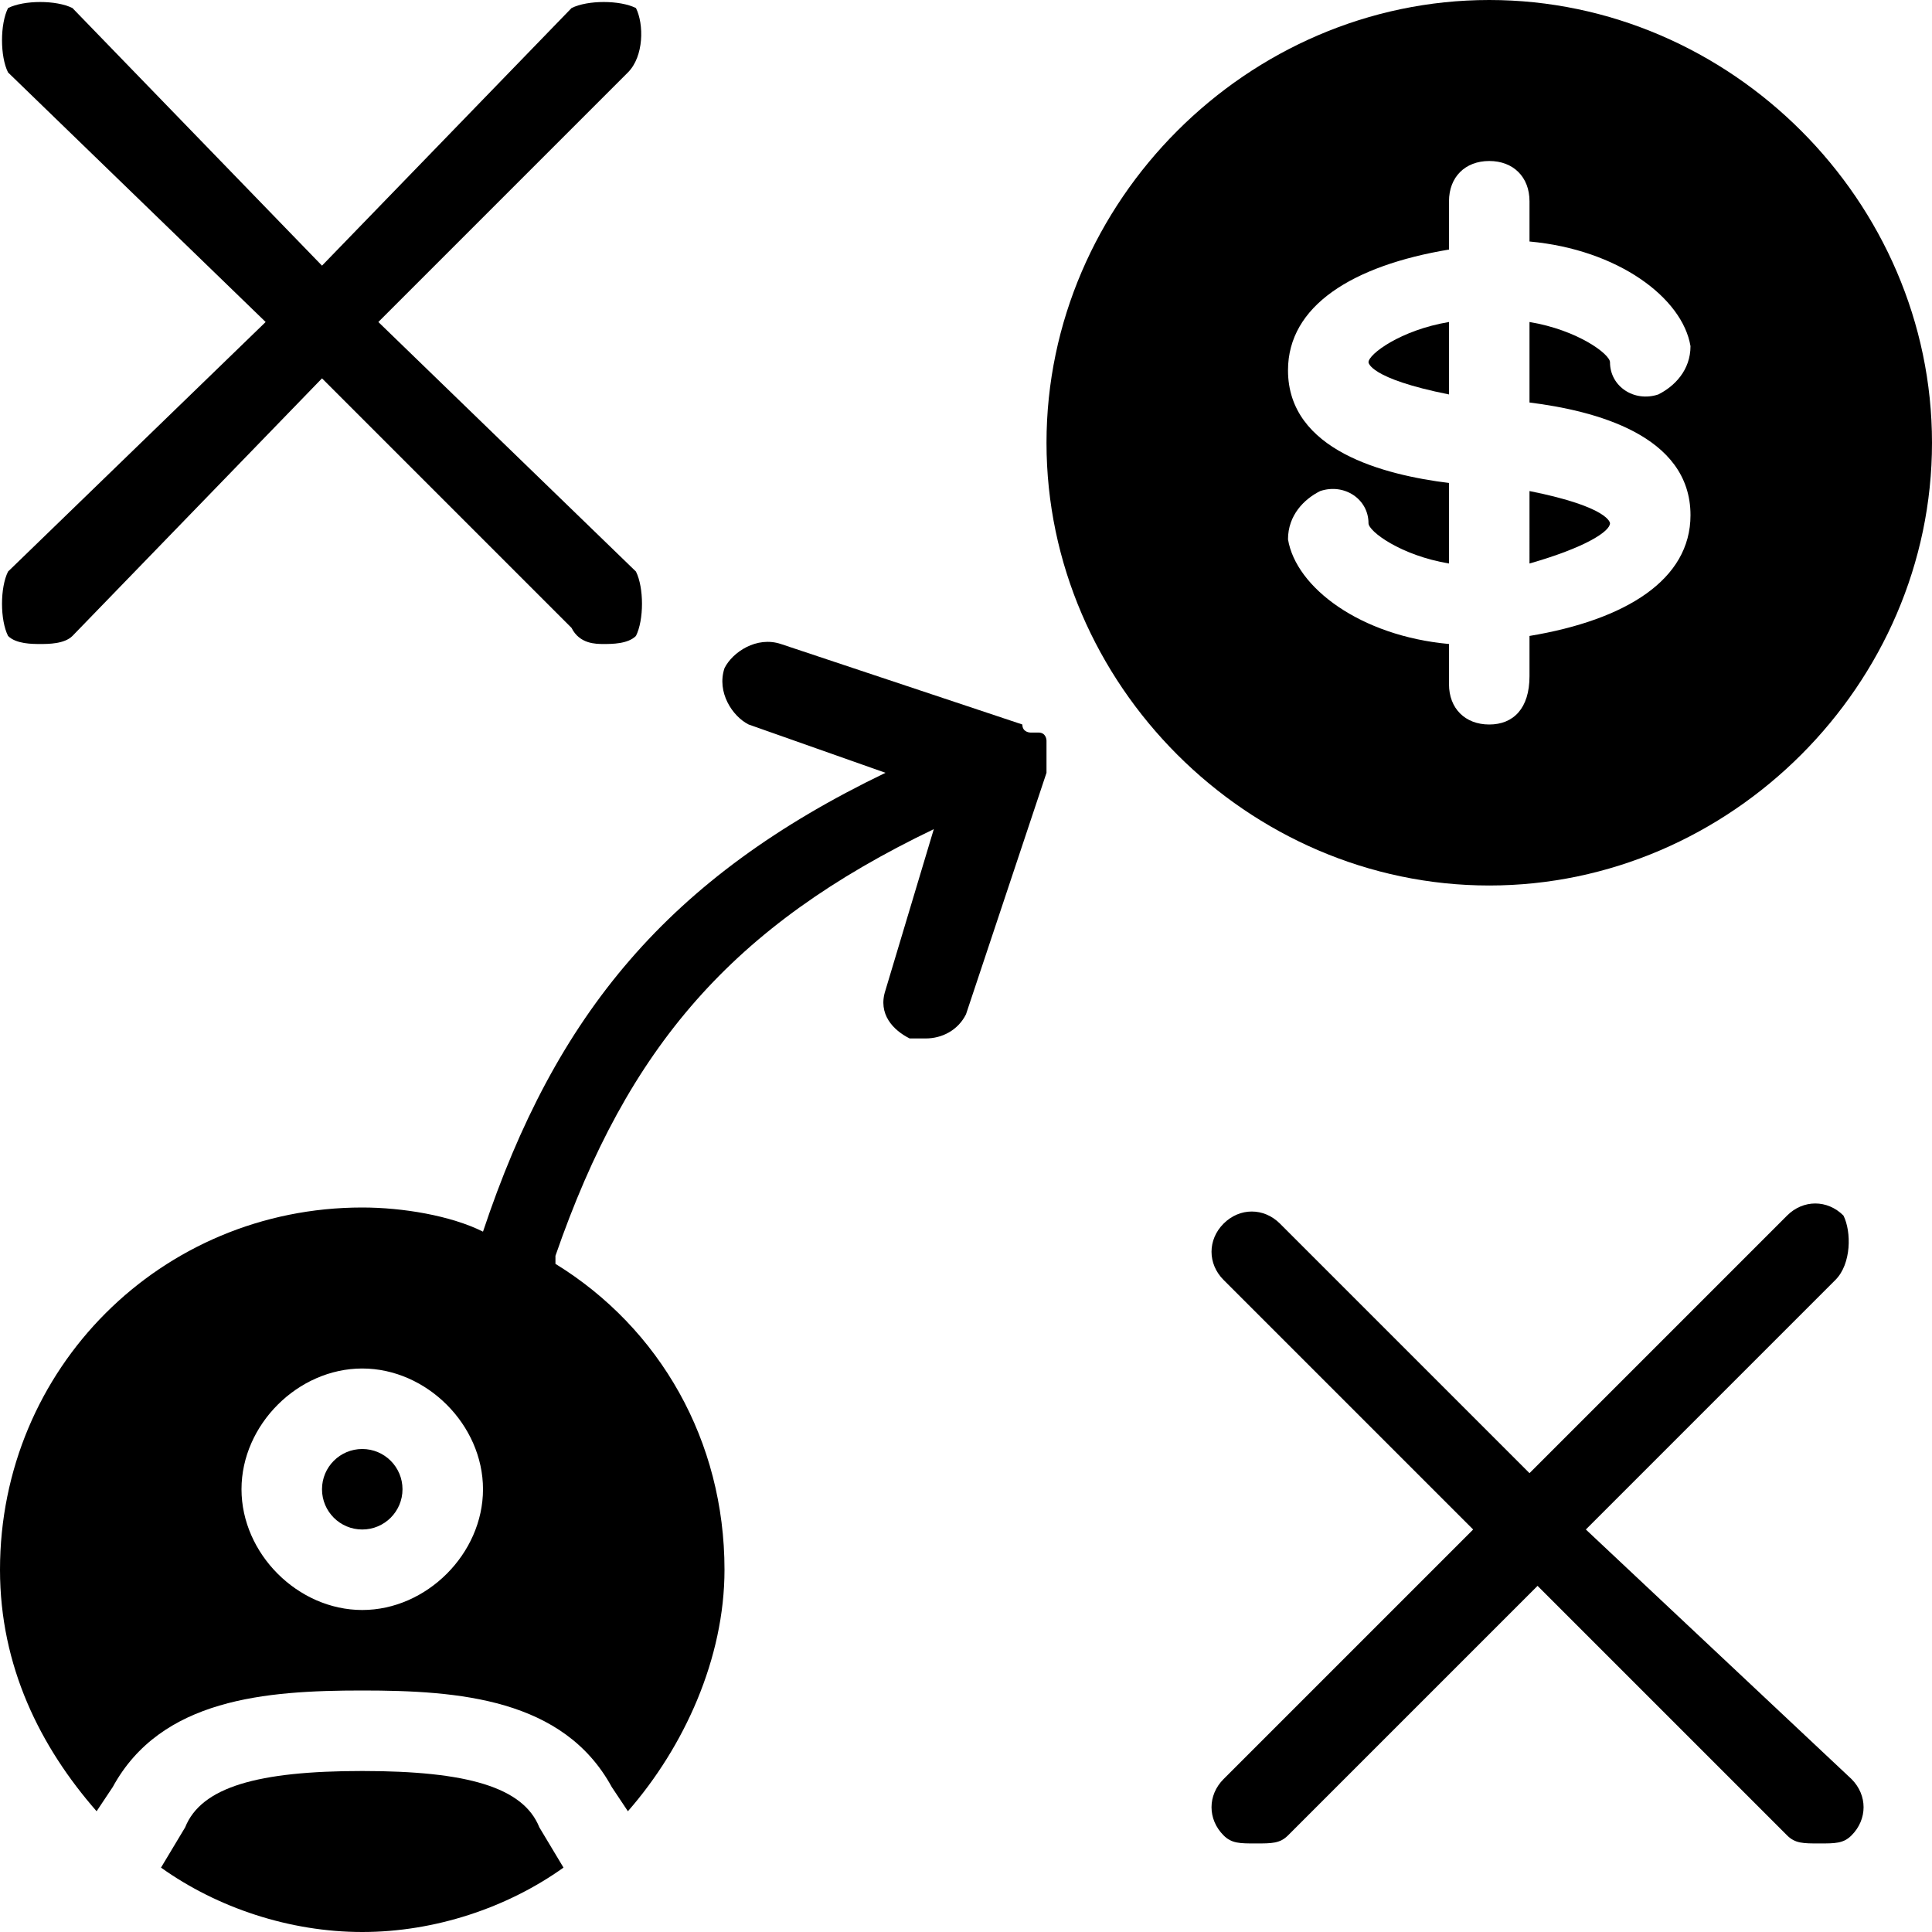 <?xml version="1.0" encoding="utf-8"?>
<!-- Generator: Adobe Illustrator 19.0.0, SVG Export Plug-In . SVG Version: 6.00 Build 0)  -->
<svg version="1.1" id="Layer_1" xmlns="http://www.w3.org/2000/svg" xmlns:xlink="http://www.w3.org/1999/xlink" x="0px" y="0px"
	 viewBox="0 0 24 24" style="enable-background:new 0 0 24 24;" xml:space="preserve">
<g>
	<circle cx="4.5" cy="18.5" r="0.5"/>
	<path d="M4.5,22c-1.3,0-2,0.2-2.2,0.7L2,23.2C2.7,23.7,3.6,24,4.5,24s1.8-0.3,2.5-0.8l-0.3-0.5C6.5,22.2,5.8,22,4.5,22z"/>
	<path d="M0.1,7.9C0.2,8,0.4,8,0.5,8s0.3,0,0.4-0.1L4,4.7l3.1,3.1C7.2,8,7.4,8,7.5,8s0.3,0,0.4-0.1C8,7.7,8,7.3,7.9,7.1L4.7,4
		l3.1-3.1C8,0.7,8,0.3,7.9,0.1C7.7,0,7.3,0,7.1,0.1L4,3.3L0.9,0.1C0.7,0,0.3,0,0.1,0.1C0,0.3,0,0.7,0.1,0.9L3.3,4L0.1,7.1
		C0,7.3,0,7.7,0.1,7.9z"/>
	<path d="M13,9.5C13,9.5,13,9.4,13,9.5c0-0.1,0-0.1,0-0.2l0,0V9.2c0,0,0-0.1-0.1-0.1c0,0,0,0-0.1,0c0,0-0.1,0-0.1-0.1l0,0l-3-1
		C9.4,7.9,9.1,8.1,9,8.3C8.9,8.6,9.1,8.9,9.3,9L11,9.6c-2.7,1.3-4.1,3-5,5.7C5.6,15.1,5,15,4.5,15C2,15,0,17,0,19.5
		c0,1.2,0.5,2.2,1.2,3l0.2-0.3C2,21.1,3.3,21,4.5,21s2.5,0.1,3.1,1.2l0.2,0.3c0.7-0.8,1.2-1.9,1.2-3c0-1.6-0.8-3-2.1-3.8
		c0,0,0,0,0-0.1c0.9-2.6,2.2-4.1,4.7-5.3l-0.6,2c-0.1,0.3,0.1,0.5,0.3,0.6c0.1,0,0.1,0,0.2,0c0.2,0,0.4-0.1,0.5-0.3l1-3
		C13,9.6,13,9.6,13,9.5C13,9.6,13,9.5,13,9.5z M4.5,20C3.7,20,3,19.3,3,18.5S3.7,17,4.5,17S6,17.7,6,18.5S5.3,20,4.5,20z"/>
	<path d="M22.9,15.1c-0.2-0.2-0.5-0.2-0.7,0L19,18.3l-3.1-3.1c-0.2-0.2-0.5-0.2-0.7,0s-0.2,0.5,0,0.7l3.1,3.1l-3.1,3.1
		c-0.2,0.2-0.2,0.5,0,0.7c0.1,0.1,0.2,0.1,0.4,0.1s0.3,0,0.4-0.1l3.1-3.1l3.1,3.1c0.1,0.1,0.2,0.1,0.4,0.1s0.3,0,0.4-0.1
		c0.2-0.2,0.2-0.5,0-0.7L19.7,19l3.1-3.1C23,15.7,23,15.3,22.9,15.1z"/>
	<path d="M17,4.5c0,0,0,0.2,1,0.4V4C17.4,4.1,17,4.4,17,4.5z"/>
	<path d="M20,6.5c0,0,0-0.2-1-0.4V7C19.7,6.8,20,6.6,20,6.5z"/>
	<path d="M24,5.5c0-3-2.5-5.5-5.5-5.5S13,2.5,13,5.5s2.5,5.5,5.5,5.5S24,8.5,24,5.5z M18,8.5V8c-1.1-0.1-1.9-0.7-2-1.3
		c0-0.3,0.2-0.5,0.4-0.6C16.7,6,17,6.2,17,6.5c0,0.1,0.4,0.4,1,0.5V6c-0.8-0.1-2-0.4-2-1.4c0-0.8,0.8-1.3,2-1.5V2.5
		C18,2.2,18.2,2,18.5,2S19,2.2,19,2.5V3c1.1,0.1,1.9,0.7,2,1.3c0,0.3-0.2,0.5-0.4,0.6C20.3,5,20,4.8,20,4.5c0-0.1-0.4-0.4-1-0.5v1
		c0.8,0.1,2,0.4,2,1.4c0,0.8-0.8,1.3-2,1.5v0.5C19,8.8,18.8,9,18.5,9S18,8.8,18,8.5z"/>
</g>
</svg>
